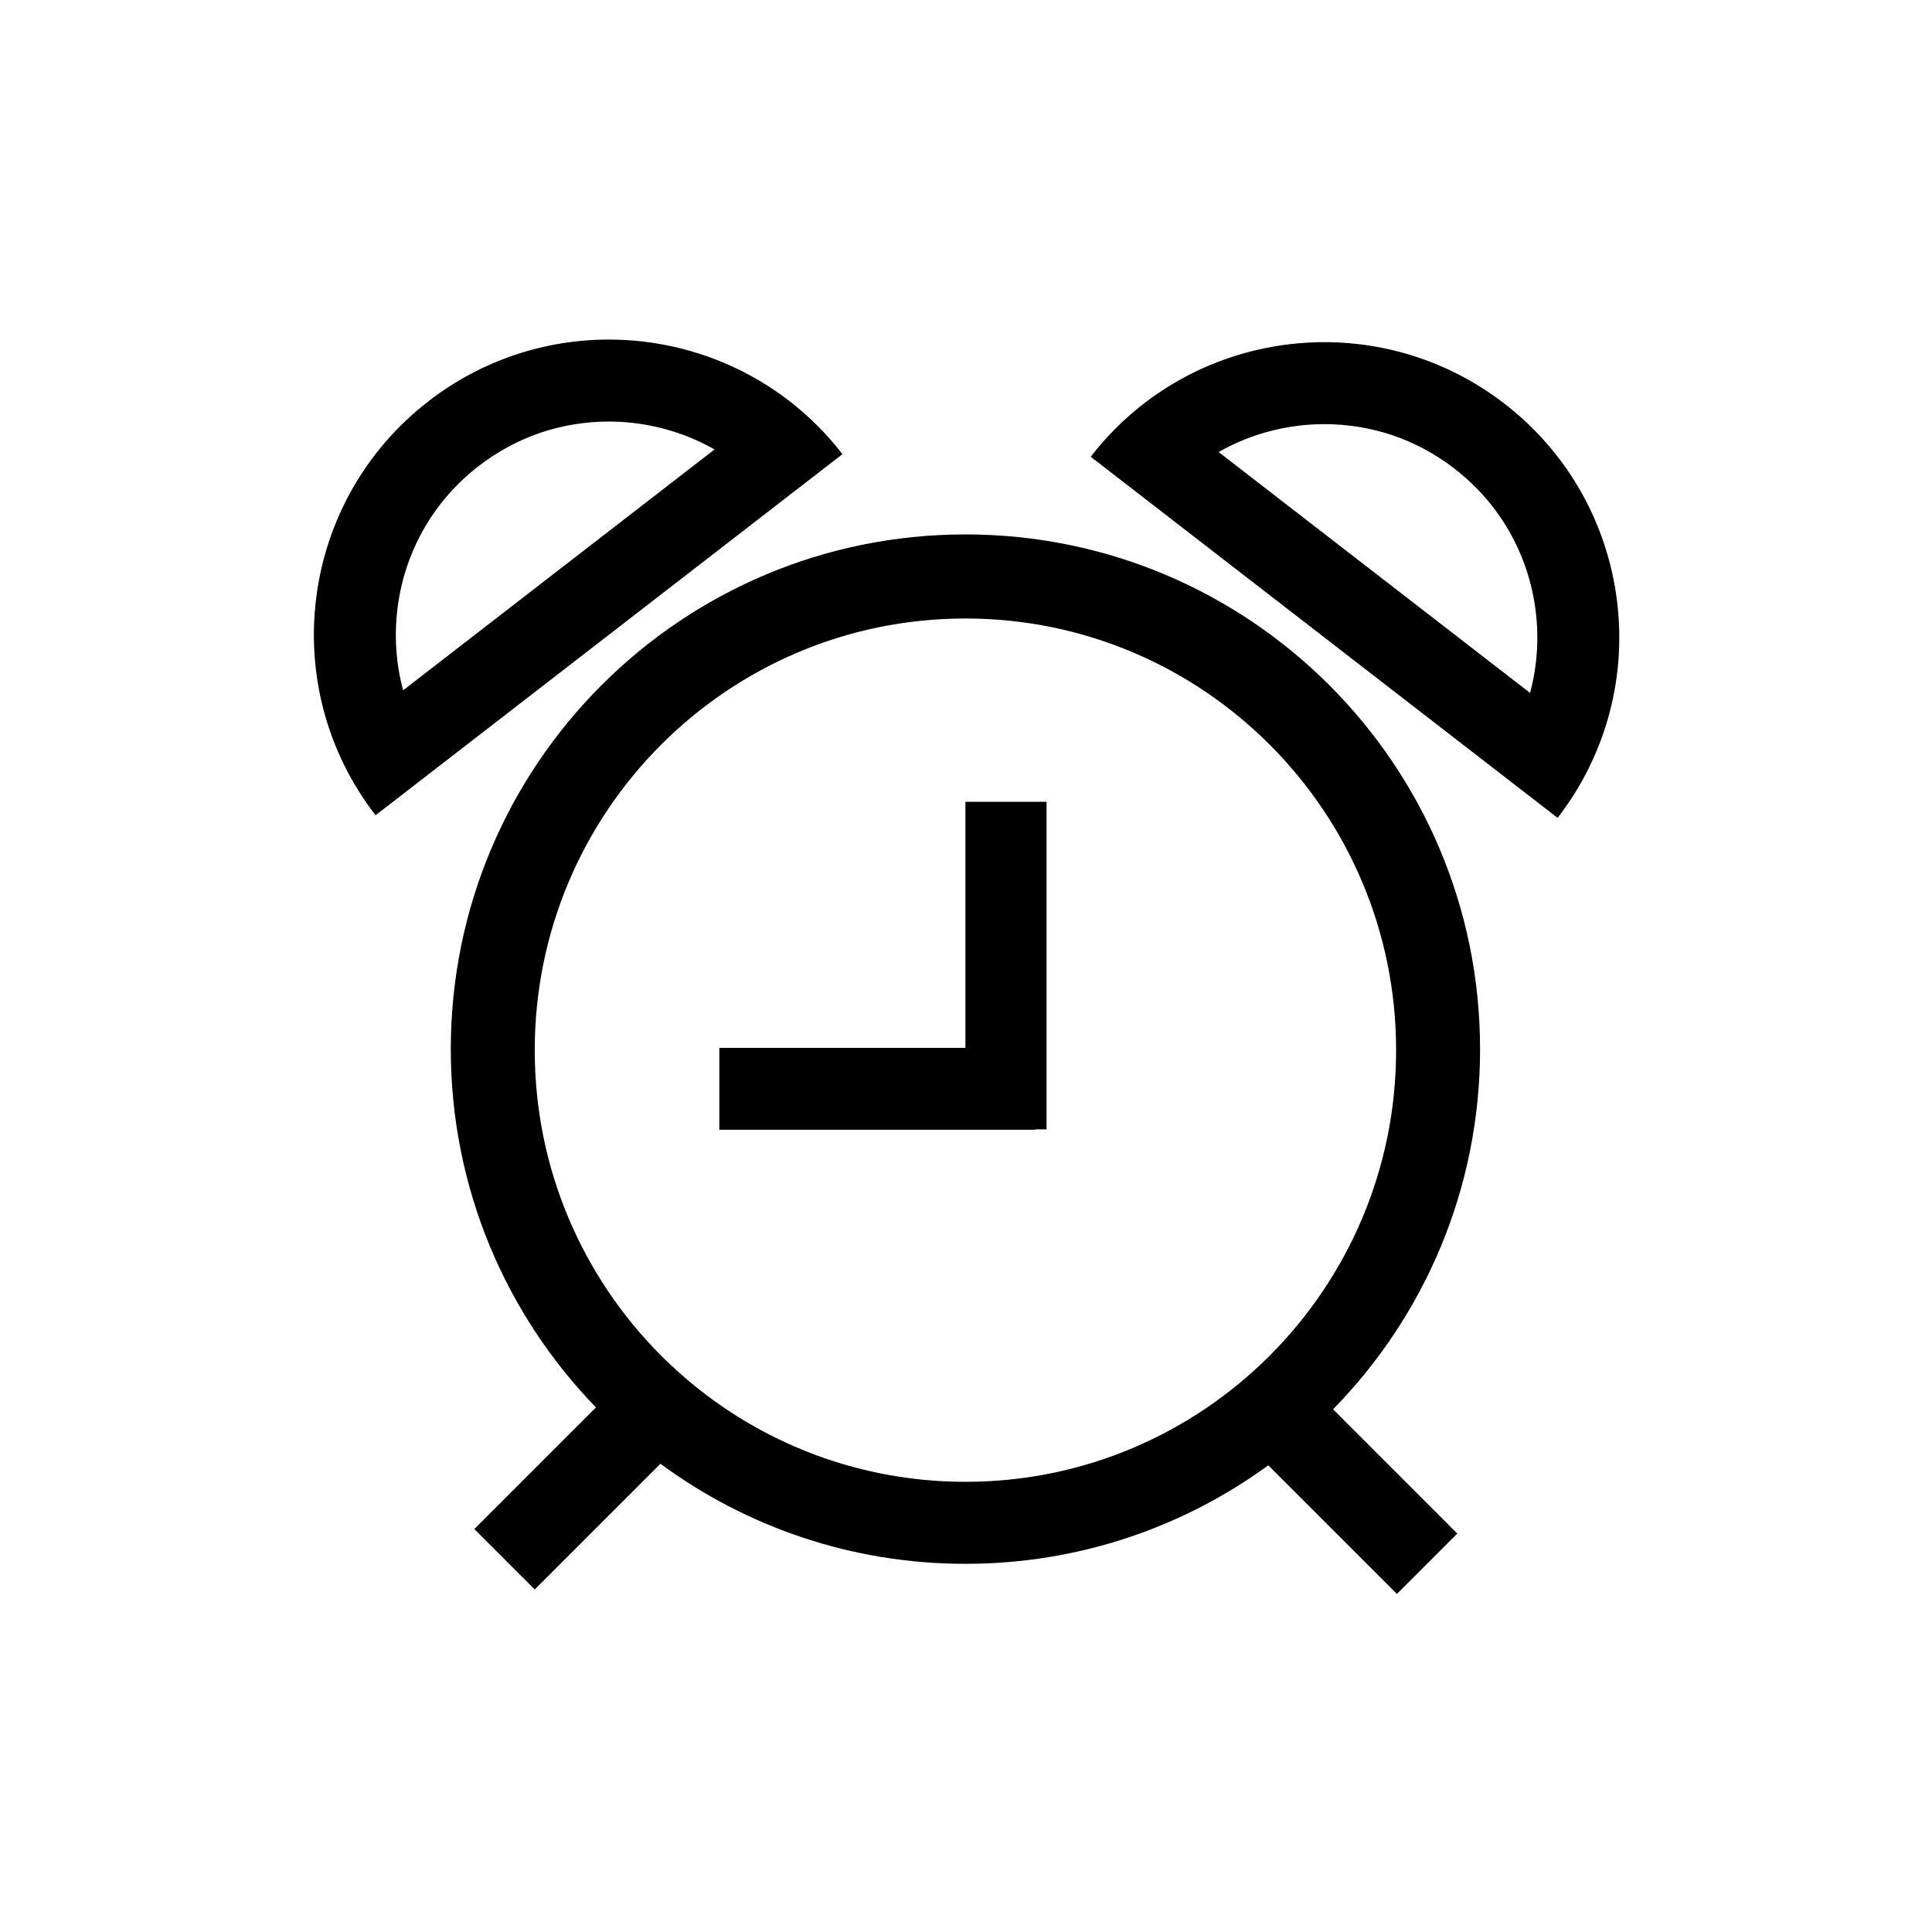 <?xml version="1.0" standalone="no"?><!DOCTYPE svg PUBLIC "-//W3C//DTD SVG 1.1//EN" "http://www.w3.org/Graphics/SVG/1.1/DTD/svg11.dtd"><svg class="icon" width="200px" height="200.00px" viewBox="0 0 1024 1024" version="1.1" xmlns="http://www.w3.org/2000/svg"><path d="M511.696 555.379L381.257 555.379 381.257 598.79 548.59 598.79 548.59 598.592 554.7 598.592 554.7 424.983 511.696 424.983ZM511.696 283.252c-150.647 0-272.768 122.164-272.768 272.815 0 73.814 29.32 140.781 76.945 189.894l-64.465 64.465 32.016 32.016 66.627-66.627c45.239 33.34 101.14 53.048 161.645 53.048 60.004 0 115.482-19.377 160.52-52.215l68.174 68.174 32.016-32.016-65.851-65.851c48.196-49.201 77.912-116.576 77.912-190.888C784.468 405.417 662.347 283.252 511.696 283.252zM511.696 785.395c-126.071 0-228.272-102.438-228.272-228.79s102.201-228.79 228.272-228.79c126.075 0 228.272 102.438 228.272 228.79S637.771 785.395 511.696 785.395zM322.679 179.976c-33.427 0-67.099 10.664-95.586 32.697-68.335 52.852-80.887 151.094-28.035 219.429l247.464-191.394C415.702 200.859 369.437 179.976 322.679 179.976zM213.668 365.87c-3.799-14.071-4.839-28.89-2.936-43.783 3.824-29.932 19.075-56.583 42.945-75.044 19.976-15.45 43.837-23.616 69.003-23.616 16.924 0 33.903 3.854 49.103 11.147 2.368 1.137 4.685 2.348 6.949 3.633L213.668 365.87zM797.525 214.049c-28.487-22.033-62.16-32.697-95.586-32.697-46.758 0-93.023 20.883-123.843 60.731l247.464 191.394C878.412 365.142 865.86 266.901 797.525 214.049zM810.95 367.247l-165.063-127.663c2.264-1.285 4.581-2.496 6.949-3.633 15.199-7.292 32.179-11.147 49.103-11.147 25.166 0 49.027 8.166 69.003 23.616 23.869 18.461 39.121 45.112 42.945 75.044C815.789 338.357 814.75 353.176 810.95 367.247z" /></svg>